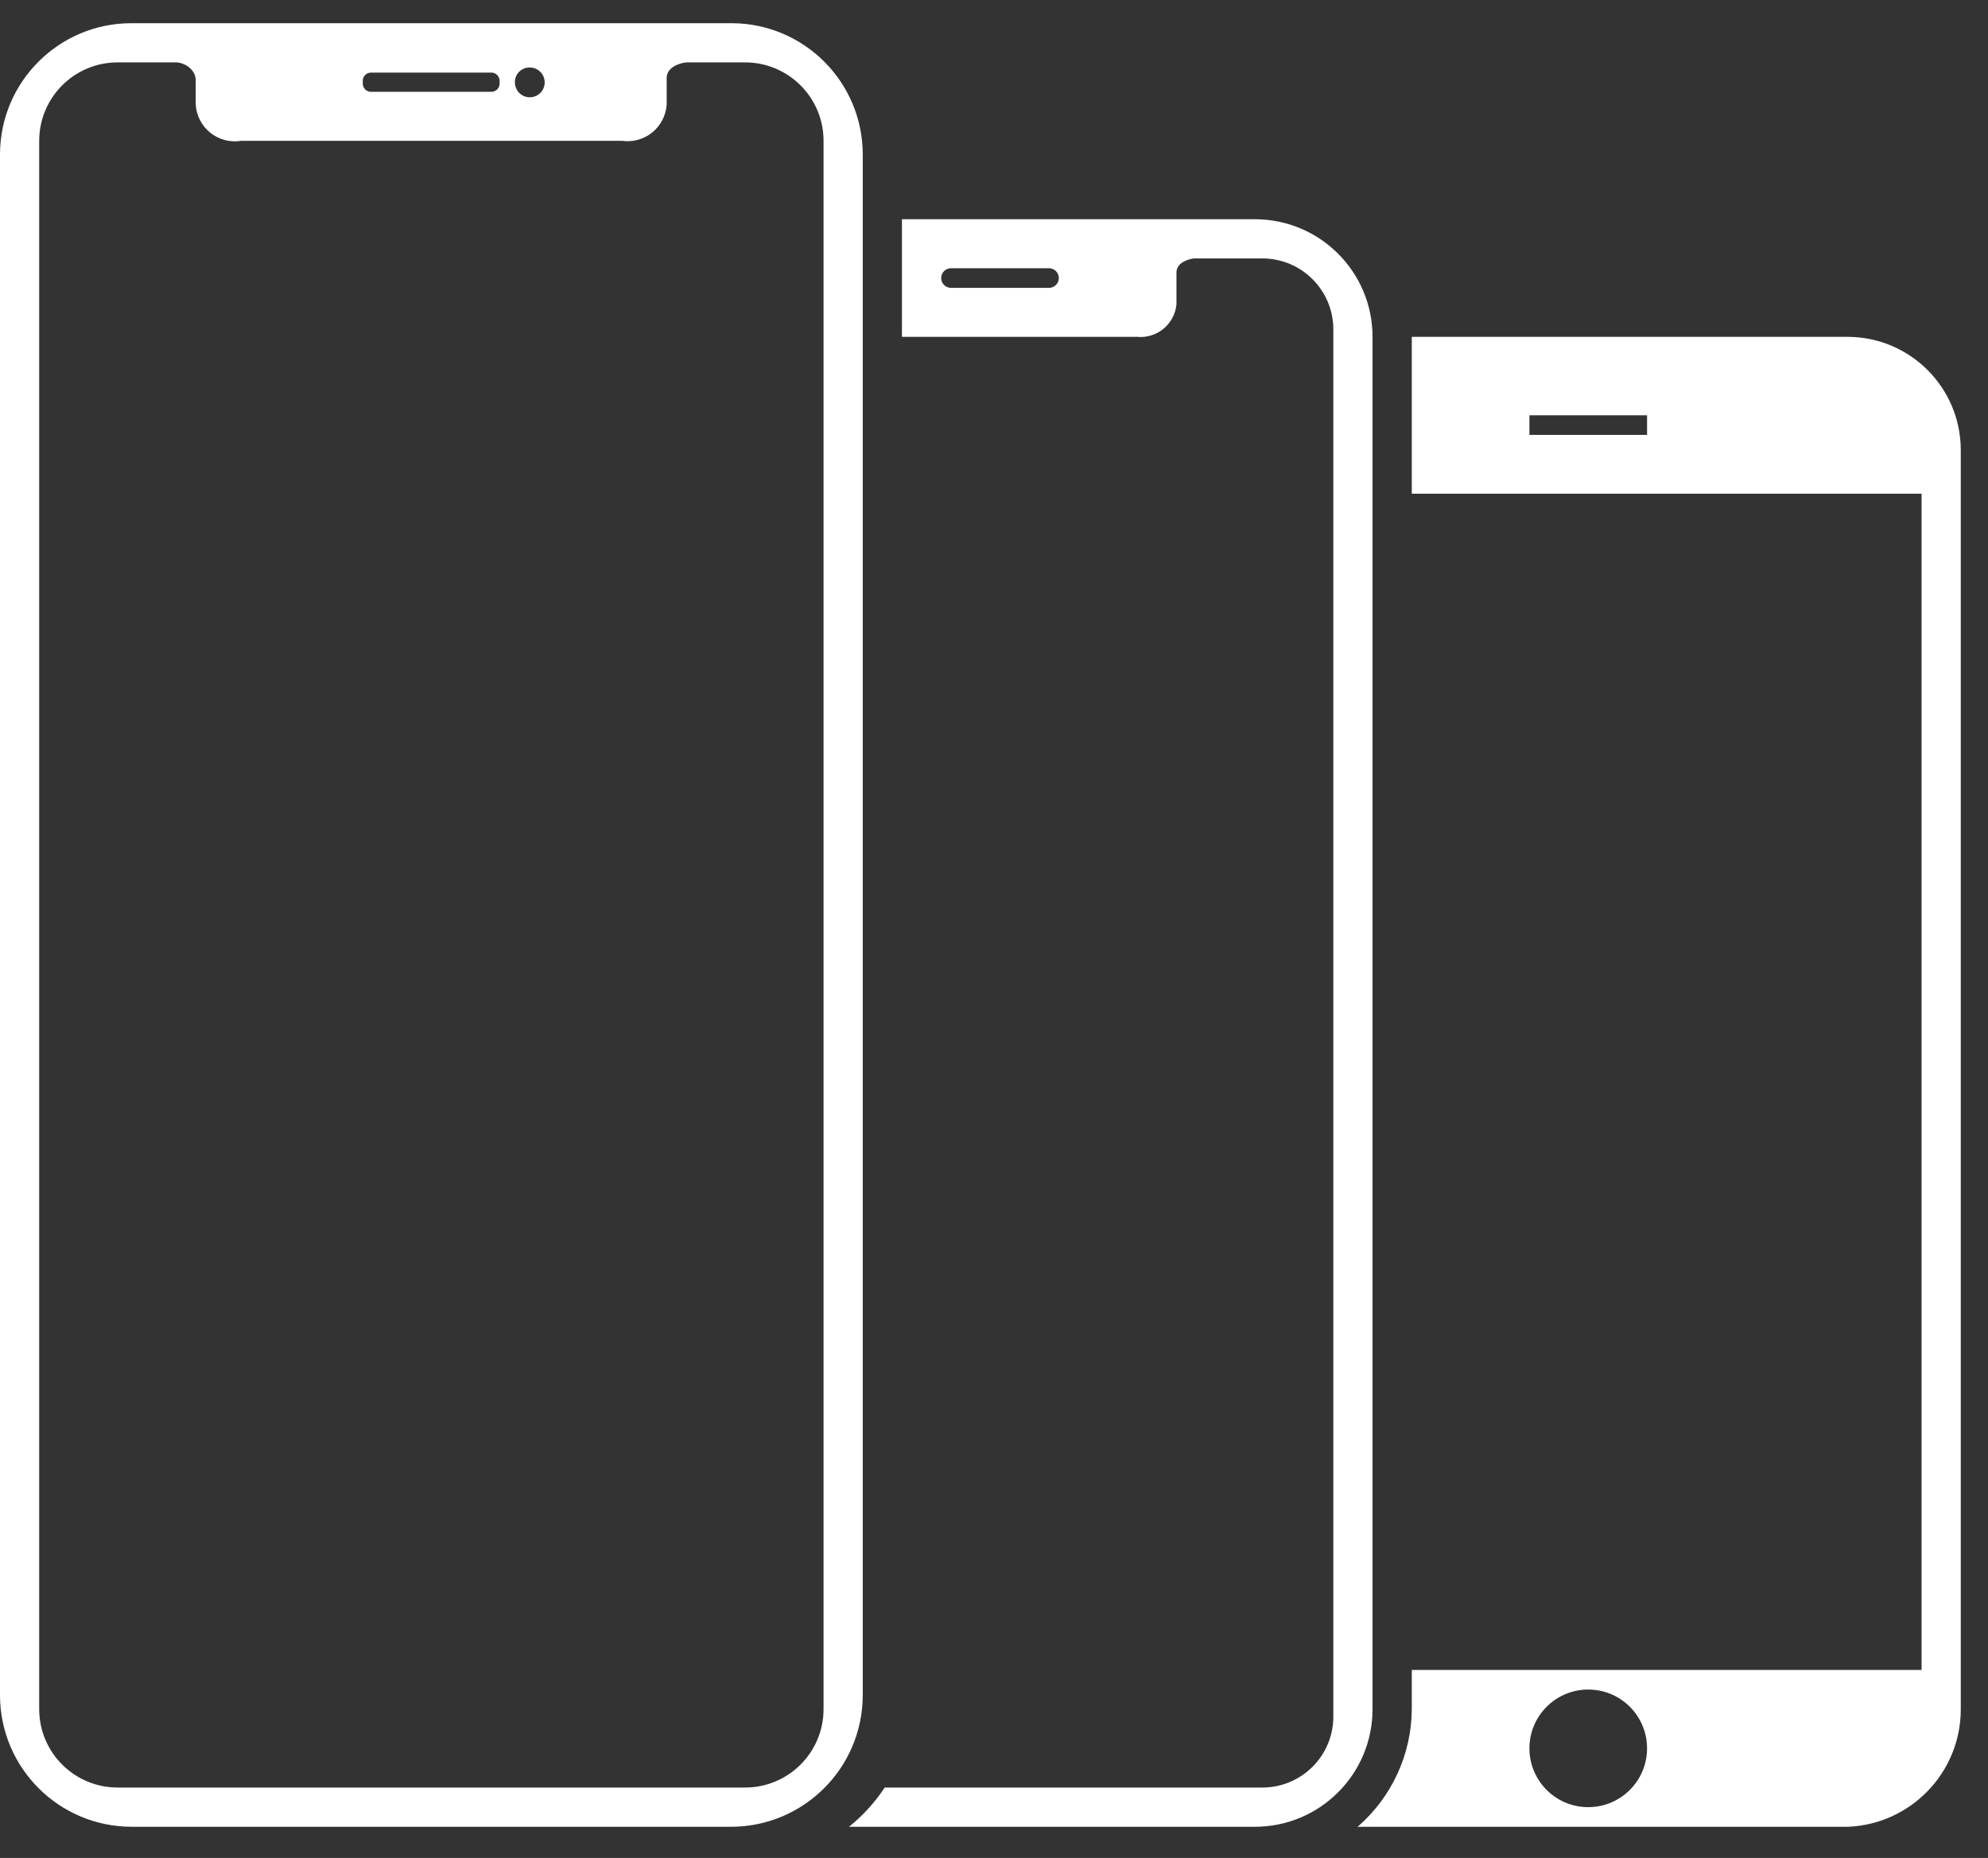 <svg width="46" height="43" viewBox="0 0 46 43" fill="none" xmlns="http://www.w3.org/2000/svg">
<rect x="0" y="0" width="46" height="43" fill="#333333" stroke="none"/>
<path fill-rule="evenodd" clip-rule="evenodd" d="M16.932 0.537H3.031C1.359 0.542 0.005 1.896 0 3.568V39.247C0.01 40.924 1.372 42.278 3.049 42.278H16.914C18.591 42.278 19.953 40.924 19.963 39.247V3.568C19.958 1.896 18.604 0.542 16.932 0.537ZM12.25 1.562C12.39 1.559 12.519 1.64 12.575 1.769C12.631 1.897 12.604 2.047 12.506 2.148C12.408 2.248 12.259 2.279 12.129 2.227C11.999 2.174 11.914 2.047 11.914 1.907C11.912 1.817 11.946 1.729 12.009 1.664C12.073 1.599 12.159 1.562 12.25 1.562ZM8.584 1.68C8.479 1.68 8.394 1.766 8.394 1.871V1.934C8.394 2.04 8.479 2.125 8.584 2.125H11.37C11.475 2.125 11.56 2.04 11.56 1.934V1.871C11.56 1.766 11.475 1.68 11.37 1.68H8.584ZM19.056 39.556C19.056 40.558 18.243 41.37 17.241 41.37H2.722C1.72 41.37 0.907 40.558 0.907 39.556V3.259C0.907 2.257 1.72 1.444 2.722 1.444H4.083C4.229 1.444 4.501 1.571 4.528 1.826V2.415C4.543 2.672 4.666 2.911 4.866 3.072C5.067 3.233 5.327 3.301 5.581 3.259H14.392C14.643 3.295 14.897 3.224 15.094 3.064C15.29 2.904 15.411 2.668 15.426 2.415V1.807C15.426 1.553 15.725 1.463 15.871 1.444H17.241C18.243 1.444 19.056 2.257 19.056 3.259V39.556ZM29.037 42.278H19.645C19.966 42.02 20.245 41.714 20.471 41.37H29.218C30.119 41.365 30.847 40.637 30.852 39.737V7.615C30.847 6.715 30.119 5.986 29.218 5.981H27.622C27.485 6 27.222 6.081 27.222 6.308V7.043C27.179 7.501 26.773 7.838 26.315 7.796H20.87V5.074H29.037C30.541 5.074 31.759 6.293 31.759 7.796V39.556C31.759 41.059 30.541 42.278 29.037 42.278ZM24.273 6.662C24.398 6.662 24.5 6.56 24.5 6.435C24.5 6.31 24.398 6.208 24.273 6.208H22.005C21.879 6.208 21.778 6.31 21.778 6.435C21.778 6.56 21.879 6.662 22.005 6.662H24.273ZM42.766 7.796H32.667V11.426H44.463V38.648H32.667V39.556C32.661 40.601 32.204 41.593 31.414 42.278H42.766C44.223 42.215 45.372 41.014 45.37 39.556V10.41C45.365 8.972 44.204 7.806 42.766 7.796ZM38.111 10.065H35.389V9.611H38.111V10.065ZM35.389 40.463C35.389 41.215 35.998 41.824 36.75 41.824C37.502 41.824 38.111 41.215 38.111 40.463C38.111 39.711 37.502 39.102 36.75 39.102C35.998 39.102 35.389 39.711 35.389 40.463Z" fill="white"/>
</svg>
